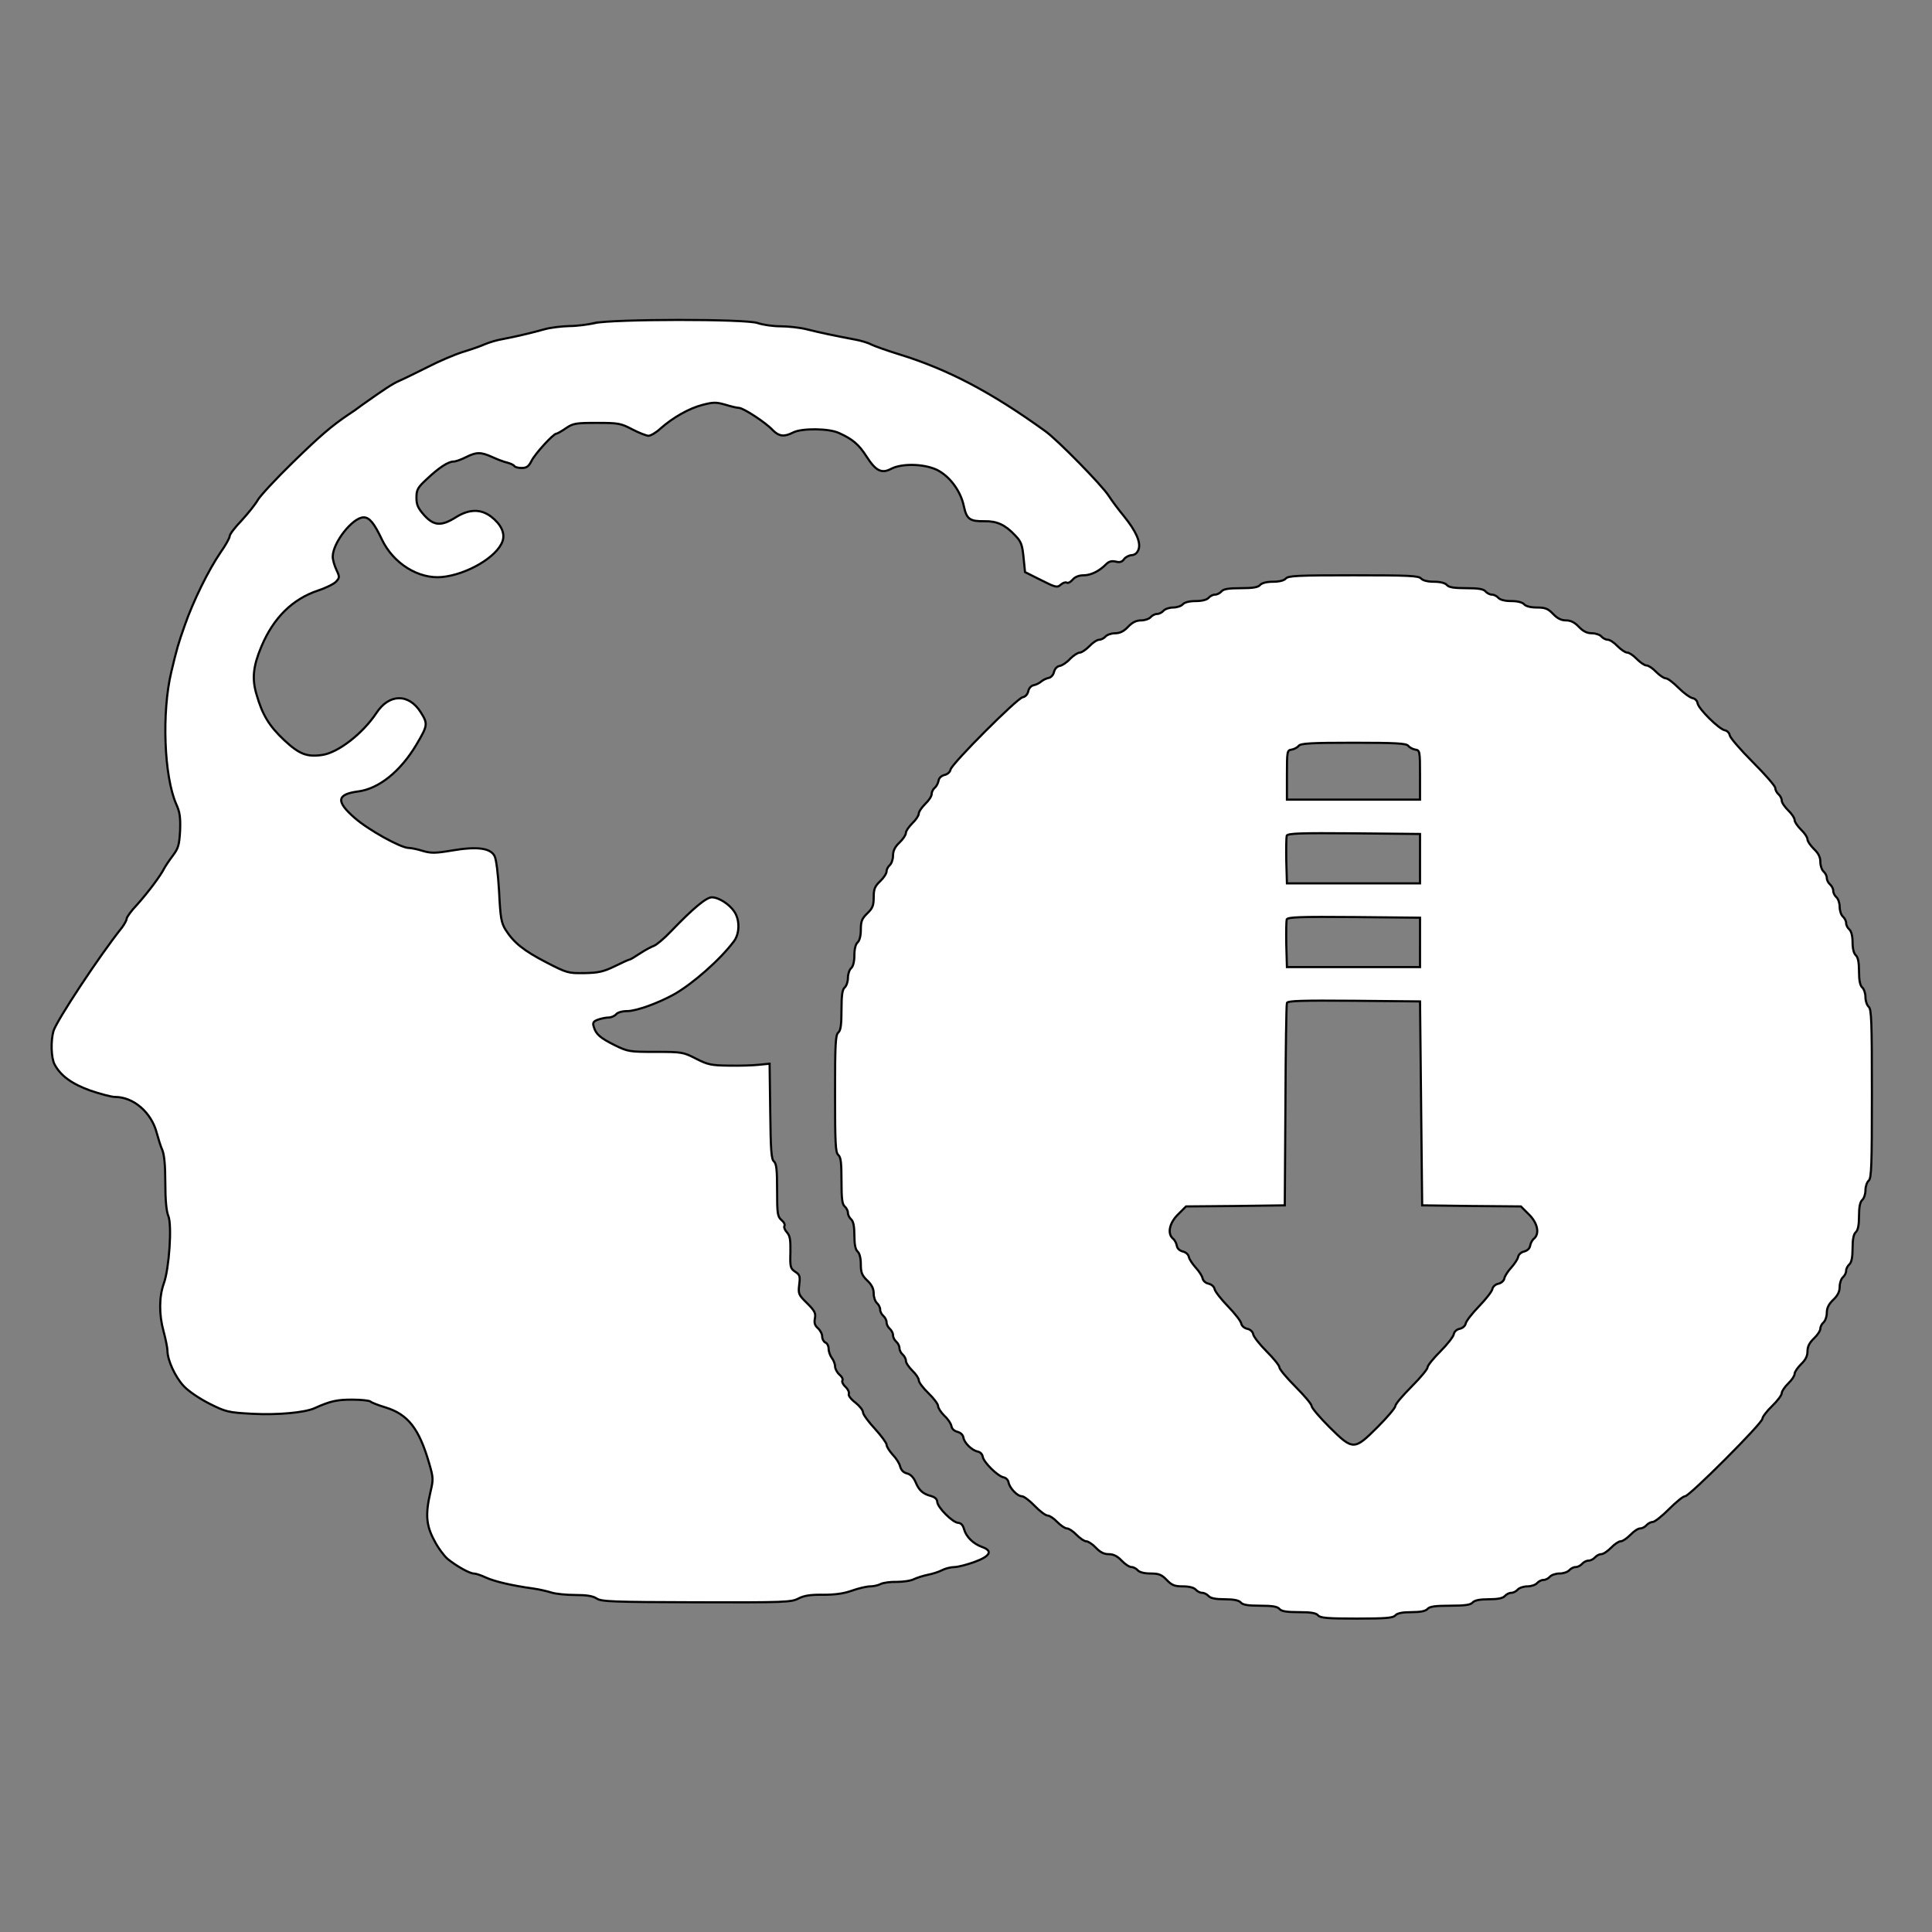 <svg id="vector" xmlns="http://www.w3.org/2000/svg" width="200" height="200" viewBox="0 0 900 900"><rect x="0" y="0" width="900" height="900" fill="#808080" stroke="none"/><path fill="#FFFFFF" d="M277,150.5c-3,0.7 -8.4,1.4 -11.9,1.4 -3.5,0.1 -8.7,0.7 -11.5,1.5 -5.7,1.6 -12.8,3.3 -19.6,4.6 -2.5,0.4 -6.1,1.5 -8,2.3 -1.9,0.9 -6.6,2.5 -10.5,3.7 -3.8,1.2 -11.3,4.4 -16.5,7.1 -5.2,2.6 -11.1,5.5 -13,6.3 -3.2,1.4 -6.8,3.8 -17.4,11.3 -2.1,1.6 -4.8,3.5 -6.1,4.3 -7.9,5.3 -13.5,10.1 -26.1,22.4 -7.9,7.7 -15.2,15.6 -16.3,17.5 -1.1,2 -4.5,6.2 -7.5,9.5 -3.1,3.2 -5.6,6.5 -5.6,7.3 0,0.9 -1.9,4.3 -4.3,7.7 -5.5,8 -12.8,22.8 -16.7,34.1 -3,8.5 -3.6,10.6 -6.2,21.5 -4.5,18.8 -3.4,48.6 2.3,61.6 1.7,3.7 2,6.2 1.8,12.3 -0.4,6.8 -0.8,8.2 -3.4,11.7 -1.6,2.1 -3.4,4.8 -4,5.9 -1.6,3.3 -7.5,11.2 -12.7,17 -2.7,2.8 -4.8,5.8 -4.8,6.5 0,0.6 -1,2.5 -2.2,4.1 -10.7,13.4 -30.5,43.5 -31.9,48.2 -1.3,4.7 -1.1,12.4 0.5,15.5 2.8,5.3 8,9.1 16.6,12.2 4.7,1.6 9.9,3 11.6,3 8.6,-0 16.9,7.2 19.4,16.7 0.7,2.6 1.8,6.2 2.6,8 0.9,2.1 1.4,7 1.4,15.2 0,8.2 0.5,13.3 1.4,15.5 1.8,4.3 0.4,24.7 -2.1,31.5 -2.2,6.1 -2.3,14.4 -0.1,22.3 1,3.7 1.8,7.8 1.8,9 0,4.4 3.6,12.2 7.5,16.4 2.3,2.5 7.4,5.9 12.1,8.3 7.6,3.8 8.7,4.1 20,4.7 11.5,0.6 24.2,-0.5 28.9,-2.6 7.3,-3.3 10.4,-4 17.4,-4 4.2,-0 8.1,0.4 8.7,0.9 0.5,0.5 3.6,1.7 6.9,2.7 10.5,3.2 15.7,9.8 20.4,26 2,6.8 2,7.6 0.6,13.5 -2.4,10.3 -2,15.5 1.8,22.5 1.7,3.4 4.6,7.2 6.2,8.6 4.2,3.4 10.3,6.8 12.2,6.8 0.9,-0 3.4,0.8 5.7,1.9 4,1.8 11.9,3.7 22.1,5.1 2.8,0.4 6.6,1.3 8.5,1.9 1.9,0.6 6.9,1.1 11,1.1 5.4,-0 8.2,0.5 9.9,1.6 2.1,1.5 7.4,1.7 46.5,1.8 41.2,0.1 44.3,-0 47.6,-1.8 2.6,-1.3 5.5,-1.8 11.3,-1.7 5.5,-0 9.6,-0.5 13.5,-1.9 3.1,-1.1 6.9,-2 8.5,-2 1.5,-0 3.8,-0.5 4.9,-1.1 1.2,-0.6 4.6,-1.1 7.5,-1 3,-0 6.6,-0.5 8.1,-1.3 1.5,-0.7 4.4,-1.6 6.4,-2 2,-0.4 5,-1.3 6.5,-2.1 1.5,-0.8 4.2,-1.5 5.8,-1.5 1.7,-0 5.9,-1.1 9.5,-2.4 7.4,-2.7 8.6,-5.2 3.4,-7 -4.1,-1.5 -7.3,-4.7 -8.3,-8.2 -0.5,-1.9 -1.4,-2.9 -2.7,-3 -2.6,-0.1 -9.7,-7.2 -9.8,-9.8 -0.1,-1.3 -1.1,-2.2 -2.9,-2.7 -3.8,-1 -5.6,-2.6 -7.2,-6.5 -0.9,-2.1 -2.3,-3.6 -3.9,-4 -1.7,-0.4 -2.8,-1.5 -3.3,-3.3 -0.3,-1.4 -1.9,-3.9 -3.5,-5.5 -1.5,-1.7 -2.8,-3.7 -2.8,-4.6 0,-0.8 -2.5,-4.2 -5.5,-7.5 -3,-3.2 -5.5,-6.7 -5.5,-7.6 0,-1 -1.6,-3 -3.5,-4.5 -2,-1.5 -3.4,-3.3 -3.1,-4 0.3,-0.8 -0.4,-2.3 -1.5,-3.3 -1.2,-1.1 -1.8,-2.4 -1.5,-3 0.4,-0.6 -0.2,-1.8 -1.4,-2.8 -1.1,-1 -2,-2.7 -2,-3.8 0,-1.1 -0.7,-2.9 -1.5,-3.9 -0.8,-1.1 -1.5,-3 -1.5,-4.3 0,-1.3 -0.7,-2.6 -1.5,-2.9 -0.8,-0.4 -1.5,-1.6 -1.5,-2.8 0,-1.2 -0.9,-2.9 -2,-3.9 -1.4,-1.2 -1.8,-2.4 -1.4,-4.5 0.5,-2.5 -0.1,-3.6 -3.6,-7.1 -4,-3.9 -4.2,-4.4 -3.7,-8.6 0.5,-4 0.3,-4.7 -1.9,-6.1 -2.2,-1.5 -2.4,-2.2 -2.2,-9 0.1,-5.8 -0.2,-7.8 -1.6,-9.3 -1,-1.1 -1.5,-2.4 -1.2,-3 0.4,-0.6 -0.2,-1.8 -1.4,-2.8 -1.8,-1.6 -2,-2.9 -2,-13.9 0,-9.5 -0.3,-12.4 -1.5,-13.4 -1.2,-1 -1.5,-5.3 -1.7,-23.4l-0.3,-22.1 -5,0.5c-2.7,0.3 -9,0.5 -14,0.4 -8,-0.1 -9.7,-0.4 -15.2,-3.2 -6,-3.1 -6.6,-3.2 -18.9,-3.2 -12.1,-0 -12.9,-0.1 -19,-3.1 -6.8,-3.4 -8.8,-5.1 -9.8,-8.6 -0.6,-1.9 -0.2,-2.5 1.9,-3.3 1.4,-0.5 3.7,-1 4.9,-1 1.3,-0 2.9,-0.7 3.6,-1.5 0.7,-0.9 2.9,-1.5 5.2,-1.5 4.2,-0 14.4,-3.7 21.8,-7.8 8.8,-5 21.4,-16.1 27.8,-24.6 2.8,-3.6 2.9,-10 0.3,-13.9 -2.3,-3.5 -7.3,-6.7 -10.5,-6.7 -2.6,-0 -8.7,5.1 -18.8,15.6 -3.3,3.5 -7,6.6 -8.2,7 -1.1,0.4 -4,1.9 -6.4,3.5 -2.4,1.6 -4.6,2.9 -4.9,2.9 -0.4,-0 -3.5,1.4 -6.9,3.1 -5.2,2.5 -7.6,3.1 -14.1,3.2 -7.6,0.1 -8.1,-0 -17.8,-5 -10.6,-5.5 -15.1,-9.1 -19,-15.2 -2,-3.3 -2.4,-5.5 -3,-17.7 -0.5,-8.4 -1.3,-15 -2.1,-16.6 -1.9,-3.8 -8.2,-4.6 -19.9,-2.6 -7.7,1.3 -9.7,1.3 -13.5,0.2 -2.5,-0.8 -5.5,-1.4 -6.6,-1.4 -3.7,-0 -19,-8.5 -25.3,-14.1 -8.7,-7.6 -8.2,-10.9 1.6,-12.2 9.7,-1.2 19.8,-9.3 27.2,-21.7 5.4,-9.1 5.5,-9.8 2.1,-15.2 -5.6,-8.9 -14.8,-8.7 -20.7,0.4 -6.4,9.6 -17.9,18.5 -25.3,19.5 -7.1,1 -10.6,-0.4 -17.6,-6.9 -7,-6.6 -10.2,-11.8 -12.9,-21.3 -2.2,-7.3 -1.6,-13.2 2.3,-22.4 5.6,-13.3 14.4,-22 26.3,-26 3.7,-1.2 7.5,-3.1 8.5,-4.2 1.6,-1.8 1.7,-2.1 0.1,-5.5 -0.9,-1.9 -1.7,-4.6 -1.7,-6.1 0,-6.5 9.3,-18.3 14.4,-18.3 2.7,-0 4.9,2.7 8.5,10.3 5.3,11.2 17.1,18.5 27.9,17.5 11.7,-1.1 25.8,-9.4 28.3,-16.7 1.3,-3.7 -0.7,-7.9 -5.4,-11.5 -4.8,-3.6 -10.2,-3.5 -16.4,0.4 -6.7,4.2 -10.2,4 -14.7,-1 -2.9,-3.3 -3.6,-4.8 -3.6,-8.2 0,-3.7 0.6,-4.7 4.8,-8.6 5.6,-5.3 10,-8.2 12.5,-8.2 1,-0 3.5,-0.9 5.7,-2 4.9,-2.5 7,-2.5 12.3,-0.1 2.4,1.1 5.5,2.3 7,2.6 1.5,0.4 3,1.1 3.3,1.6 0.3,0.5 1.8,0.9 3.4,0.9 2.3,-0 3.3,-0.7 4.6,-3.3 1.6,-3.3 10.2,-12.7 11.6,-12.7 0.4,-0 2.4,-1.1 4.4,-2.5 3.4,-2.3 4.6,-2.5 14.4,-2.5 10.1,-0 11.2,0.2 16.5,3 3.1,1.6 6.6,3 7.6,3 1,-0 3.6,-1.5 5.6,-3.4 5.8,-5.1 13.3,-9.4 19.6,-11 5,-1.3 6.3,-1.3 10.5,-0.1 2.6,0.8 5.5,1.5 6.4,1.5 2,-0 12.5,6.8 15.8,10.4 2.9,2.9 5.3,3.2 9.4,1.1 4,-2.1 16.7,-2 21.4,0.2 6.3,2.8 9.3,5.4 12.7,10.7 4.4,6.9 7.1,8.4 11.6,6 5,-2.6 15.1,-2.4 21.2,0.4 6,2.9 11.2,9.8 12.7,17 1.3,6.1 2.8,7.1 9.6,7 5.7,-0.1 9.6,1.6 14.2,6.5 2.9,3 3.4,4.4 4,10.3l0.7,6.9 7.4,3.7c6.9,3.5 7.6,3.6 9.2,2.2 1,-0.9 2.2,-1.3 2.8,-1 0.6,0.4 1.8,-0.2 2.8,-1.4 1.1,-1.3 3,-2 5.1,-2 3.3,-0 7.3,-1.9 10.5,-5.2 1.3,-1.3 2.6,-1.6 4.4,-1.2 1.9,0.5 3,0.2 3.9,-1.1 0.7,-1 2.3,-1.8 3.6,-1.9 1.5,-0.1 2.6,-1 3.2,-2.7 1.1,-3.3 -1.2,-8.5 -6.8,-15.4 -2.3,-2.8 -5.5,-7 -7.1,-9.5 -3.1,-4.9 -23.9,-26.1 -29.5,-30.1 -25.3,-18.3 -45.6,-28.9 -68,-35.8 -5.8,-1.8 -11.7,-3.9 -13.1,-4.6 -1.4,-0.8 -5,-1.9 -8,-2.4 -9.1,-1.7 -16.1,-3.2 -22.1,-4.7 -3.2,-0.8 -8.6,-1.4 -12.2,-1.4 -3.5,-0 -8.3,-0.7 -10.6,-1.5 -5.6,-2 -67.4,-1.9 -76,-0z" stroke="#000000" id="path_0"/><path fill="#FFFFFF" d="M599,269.5c-0.8,0.9 -3,1.5 -6,1.5 -3,-0 -5.2,0.6 -6,1.5 -0.9,1.1 -3.3,1.5 -9,1.5 -5.7,-0 -8.1,0.4 -9,1.5 -0.7,0.8 -2,1.5 -3,1.5 -1,-0 -2.3,0.7 -3,1.5 -0.8,0.9 -3,1.5 -6,1.5 -3,-0 -5.2,0.6 -6,1.5 -0.7,0.8 -2.7,1.5 -4.5,1.5 -1.8,-0 -3.8,0.7 -4.5,1.5 -0.7,0.8 -2,1.5 -3,1.5 -1,-0 -2.3,0.7 -3,1.5 -0.7,0.8 -2.7,1.5 -4.4,1.5 -2.3,-0 -4.1,0.9 -6.1,3 -2,2.1 -3.8,3 -6.1,3 -1.7,-0 -3.7,0.7 -4.4,1.5 -0.7,0.8 -2,1.5 -2.9,1.5 -1,-0 -3,1.3 -4.6,3 -1.6,1.6 -3.6,3 -4.5,3 -0.9,-0 -2.9,1.3 -4.5,2.9 -1.5,1.7 -3.7,3.1 -4.8,3.3 -1.3,0.2 -2.3,1.3 -2.7,2.8 -0.3,1.4 -1.4,2.6 -2.5,2.8 -1.1,0.2 -2.7,1 -3.5,1.7 -0.8,0.7 -2.4,1.5 -3.5,1.7 -1.1,0.2 -2.2,1.4 -2.5,2.8 -0.3,1.5 -1.4,2.6 -2.6,2.8 -2.5,0.4 -33.1,31 -33.6,33.7 -0.2,1.1 -1.4,2.2 -2.8,2.5 -1.5,0.4 -2.6,1.4 -2.8,2.7 -0.2,1.2 -1,2.7 -1.8,3.3 -0.8,0.7 -1.4,2 -1.4,2.9 0,1 -1.3,3 -3,4.6 -1.6,1.6 -3,3.6 -3,4.5 0,0.9 -1.3,2.9 -3,4.5 -1.6,1.6 -3,3.6 -3,4.5 0,0.9 -1.3,2.9 -3,4.5 -2.1,2 -3,3.8 -3,6.1 0,1.7 -0.7,3.7 -1.5,4.4 -0.8,0.7 -1.5,2 -1.5,2.9 0,1 -1.3,3 -3,4.6 -2.5,2.4 -3,3.7 -3,7.5 0,3.8 -0.5,5.1 -3,7.5 -2.5,2.4 -3,3.7 -3,7.6 0,2.9 -0.6,5.1 -1.5,5.9 -0.9,0.8 -1.5,3 -1.5,6 0,3 -0.6,5.2 -1.5,6 -0.8,0.7 -1.5,2.7 -1.5,4.5 0,1.8 -0.7,3.8 -1.5,4.5 -1.1,0.9 -1.5,3.5 -1.5,10.5 0,7 -0.4,9.6 -1.5,10.5 -1.3,1.1 -1.5,5.5 -1.5,28.5 0,23 0.2,27.4 1.5,28.5 1.2,1 1.5,3.7 1.5,12 0,8.3 0.3,11 1.5,12 0.8,0.7 1.5,2 1.5,3 0,1 0.7,2.3 1.5,3 1,0.9 1.5,3.2 1.5,7.5 0,4.3 0.5,6.6 1.5,7.5 0.9,0.8 1.5,3 1.5,5.9 0,3.9 0.5,5.2 3,7.6 2.1,2 3,3.8 3,6.1 0,1.7 0.7,3.7 1.5,4.4 0.8,0.7 1.5,2 1.5,3 0,1 0.7,2.3 1.5,3 0.8,0.7 1.5,2 1.5,3 0,1 0.7,2.3 1.5,3 0.8,0.7 1.5,2 1.5,3 0,1 0.7,2.3 1.5,3 0.8,0.7 1.5,2 1.5,3 0,1 0.7,2.3 1.5,3 0.8,0.7 1.5,2 1.5,2.9 0,1 1.4,3 3,4.6 1.7,1.6 3,3.6 3,4.5 0,0.9 2,3.6 4.5,6 2.5,2.4 4.5,5.1 4.5,6 0,0.9 1.3,2.9 2.9,4.5 1.7,1.5 3.1,3.7 3.3,4.8 0.2,1.3 1.3,2.3 2.8,2.7 1.5,0.4 2.6,1.4 2.8,2.7 0.4,2.5 4,6 6.7,6.5 1.1,0.2 2.1,1.2 2.3,2.4 0.4,2.6 7,9.1 9.7,9.6 1.1,0.2 2.1,1.2 2.3,2.3 0.5,2.7 4.1,6.5 6.2,6.5 0.9,-0 3.6,2 6,4.5 2.4,2.5 5.1,4.5 6,4.5 0.9,-0 2.9,1.3 4.5,3 1.6,1.6 3.6,3 4.5,3 0.9,-0 2.9,1.3 4.5,3 1.6,1.6 3.6,3 4.5,3 0.9,-0 2.9,1.3 4.5,3 2,2.1 3.8,3 6,3 2.2,-0 4,0.9 6,3 1.6,1.7 3.6,3 4.6,3 0.9,-0 2.2,0.7 2.9,1.5 0.8,0.9 3,1.5 5.9,1.5 3.9,-0 5.2,0.5 7.6,3 2.4,2.5 3.7,3 7.6,3 2.9,-0 5.1,0.6 5.9,1.5 0.7,0.8 2,1.5 3,1.5 1,-0 2.3,0.7 3,1.5 0.9,1 3.2,1.5 7.5,1.5 4.3,-0 6.6,0.5 7.5,1.5 0.9,1.1 3.3,1.5 9,1.5 5.7,-0 8.1,0.4 9,1.5 0.9,1.1 3.3,1.5 9,1.5 5.7,-0 8.1,0.4 9,1.5 1,1.2 4.3,1.5 18,1.5 13.7,-0 17,-0.3 18,-1.5 0.9,-1 3.2,-1.5 7.5,-1.5 4.3,-0 6.6,-0.5 7.5,-1.5 0.9,-1.1 3.5,-1.5 10.5,-1.5 7,-0 9.6,-0.4 10.5,-1.5 0.9,-1 3.2,-1.5 7.5,-1.5 4.3,-0 6.6,-0.5 7.5,-1.5 0.7,-0.8 2,-1.5 3,-1.5 1,-0 2.3,-0.7 3,-1.5 0.7,-0.8 2.7,-1.5 4.5,-1.5 1.8,-0 3.8,-0.7 4.5,-1.5 0.7,-0.8 2,-1.5 3,-1.5 1,-0 2.3,-0.7 3,-1.5 0.7,-0.8 2.7,-1.5 4.5,-1.5 1.8,-0 3.8,-0.7 4.5,-1.5 0.7,-0.8 2,-1.5 3,-1.5 1,-0 2.3,-0.7 3,-1.5 0.7,-0.8 2,-1.5 3,-1.5 1,-0 2.3,-0.7 3,-1.5 0.7,-0.8 2,-1.5 2.9,-1.5 1,-0 3,-1.4 4.6,-3 1.6,-1.7 3.6,-3 4.5,-3 0.9,-0 2.9,-1.4 4.5,-3 1.6,-1.7 3.6,-3 4.6,-3 0.9,-0 2.2,-0.7 2.9,-1.5 0.7,-0.8 2,-1.5 2.9,-1.5 0.9,-0 4.3,-2.7 7.6,-6 3.3,-3.3 6.6,-6 7.5,-6 2,-0 36,-34 36,-36.1 0,-0.8 2,-3.5 4.5,-5.9 2.5,-2.4 4.5,-5.1 4.5,-6 0,-0.9 1.4,-2.9 3,-4.5 1.7,-1.6 3,-3.6 3,-4.5 0,-0.9 1.4,-2.9 3,-4.5 2.1,-2 3,-3.8 3,-6 0,-2.2 0.9,-4 3,-6 1.7,-1.6 3,-3.6 3,-4.6 0,-0.9 0.7,-2.2 1.5,-2.9 0.8,-0.7 1.5,-2.7 1.5,-4.4 0,-2.3 0.9,-4.1 3,-6.1 2.1,-2 3,-3.8 3,-6.1 0,-1.7 0.7,-3.7 1.5,-4.4 0.8,-0.7 1.5,-2 1.5,-3 0,-1 0.7,-2.3 1.5,-3 1,-0.9 1.5,-3.2 1.5,-7.5 0,-4.3 0.5,-6.6 1.5,-7.5 1,-0.9 1.5,-3.2 1.5,-7.5 0,-4.3 0.5,-6.6 1.5,-7.5 0.8,-0.7 1.5,-2.7 1.5,-4.5 0,-1.8 0.7,-3.8 1.5,-4.5 1.3,-1.1 1.5,-6.8 1.5,-40.5 0,-33.7 -0.2,-39.4 -1.5,-40.5 -0.8,-0.7 -1.5,-2.7 -1.5,-4.5 0,-1.8 -0.7,-3.8 -1.5,-4.5 -1,-0.9 -1.5,-3.2 -1.5,-7.5 0,-4.3 -0.5,-6.6 -1.5,-7.5 -0.9,-0.8 -1.5,-3 -1.5,-6 0,-3 -0.6,-5.2 -1.5,-6 -0.8,-0.7 -1.5,-2 -1.5,-3 0,-1 -0.7,-2.3 -1.5,-3 -0.8,-0.7 -1.5,-2.7 -1.5,-4.5 0,-1.8 -0.7,-3.8 -1.5,-4.5 -0.8,-0.7 -1.5,-2 -1.5,-3 0,-1 -0.7,-2.3 -1.5,-3 -0.8,-0.7 -1.5,-2 -1.5,-3 0,-1 -0.7,-2.3 -1.5,-3 -0.8,-0.7 -1.5,-2.7 -1.5,-4.4 0,-2.3 -0.9,-4.1 -3,-6.1 -1.6,-1.6 -3,-3.6 -3,-4.5 0,-0.9 -1.3,-2.9 -3,-4.5 -1.6,-1.6 -3,-3.6 -3,-4.5 0,-0.9 -1.3,-2.9 -3,-4.5 -1.6,-1.6 -3,-3.6 -3,-4.6 0,-0.9 -0.7,-2.2 -1.5,-2.9 -0.8,-0.7 -1.5,-2 -1.5,-2.9 0,-0.9 -4.7,-6.3 -10.5,-12.1 -5.7,-5.7 -10.5,-11.3 -10.7,-12.4 -0.2,-1.2 -1.2,-2.2 -2.3,-2.4 -2.7,-0.5 -12.3,-10 -12.7,-12.6 -0.2,-1.2 -1.2,-2.2 -2.4,-2.4 -1.1,-0.2 -4,-2.3 -6.4,-4.7 -2.5,-2.5 -5.1,-4.5 -6,-4.5 -0.9,-0 -2.9,-1.4 -4.5,-3 -1.6,-1.7 -3.6,-3 -4.5,-3 -0.9,-0 -2.9,-1.4 -4.5,-3 -1.6,-1.7 -3.6,-3 -4.5,-3 -0.9,-0 -2.9,-1.4 -4.5,-3 -1.6,-1.7 -3.6,-3 -4.6,-3 -0.9,-0 -2.2,-0.7 -2.9,-1.5 -0.7,-0.8 -2.7,-1.5 -4.4,-1.5 -2.3,-0 -4.1,-0.9 -6.1,-3 -2,-2.1 -3.8,-3 -6,-3 -2.2,-0 -4,-0.9 -6,-3 -2.4,-2.5 -3.7,-3 -7.6,-3 -2.9,-0 -5.1,-0.6 -5.9,-1.5 -0.8,-0.9 -3,-1.5 -6,-1.5 -3,-0 -5.2,-0.6 -6,-1.5 -0.7,-0.8 -2,-1.5 -3,-1.5 -1,-0 -2.3,-0.7 -3,-1.5 -0.9,-1.1 -3.3,-1.5 -9,-1.5 -5.7,-0 -8.1,-0.4 -9,-1.5 -0.8,-0.9 -3,-1.5 -6,-1.5 -3,-0 -5.2,-0.6 -6,-1.5 -1.1,-1.3 -5.8,-1.5 -31.5,-1.5 -25.7,-0 -30.4,0.2 -31.5,1.5zM656,347.4c0.6,0.8 2.1,1.6 3.3,1.8 2.1,0.3 2.2,0.7 2.2,11.8l0,11.5 -31,-0 -31,-0 0,-11.5c0,-11.1 0.1,-11.5 2.2,-11.8 1.2,-0.2 2.7,-1 3.3,-1.8 1,-1.1 5.6,-1.4 25.5,-1.4 19.9,-0 24.5,0.3 25.5,1.4zM661.5,400l0,11.5 -31,-0 -31,-0 -0.3,-10.4c-0.1,-5.8 0,-11.1 0.2,-11.8 0.5,-1.1 6.4,-1.3 31.3,-1.1l30.8,0.3 0,11.5zM661.5,439l0,11.5 -31,-0 -31,-0 -0.3,-10.4c-0.1,-5.8 0,-11.1 0.2,-11.8 0.5,-1.1 6.4,-1.3 31.3,-1.1l30.8,0.3 0,11.5zM662,514l0.5,47.5 23,0.3 23,0.2 3.7,3.7c4.1,4 5.1,9 2.4,11.3 -0.8,0.6 -1.6,2.1 -1.8,3.3 -0.2,1.3 -1.3,2.3 -2.8,2.7 -1.4,0.3 -2.6,1.4 -2.8,2.5 -0.2,1.1 -1.7,3.3 -3.2,5 -1.5,1.6 -3,3.9 -3.2,5 -0.2,1.1 -1.4,2.2 -2.8,2.5 -1.4,0.3 -2.6,1.4 -2.8,2.5 -0.2,1.1 -3,4.7 -6.2,8 -3.2,3.3 -6,6.9 -6.2,8 -0.2,1.1 -1.4,2.2 -2.8,2.5 -1.5,0.3 -2.6,1.4 -2.8,2.6 -0.2,1.1 -3,4.7 -6.2,7.9 -3.3,3.3 -6,6.6 -6,7.5 0,0.8 -3.4,4.9 -7.5,9 -4.1,4.1 -7.5,8.1 -7.5,9 0,0.8 -3.7,5.2 -8.2,9.7 -11,11 -11.5,11 -22.5,0.1 -4.6,-4.6 -8.3,-9 -8.3,-9.8 0,-0.9 -3.4,-4.9 -7.5,-9 -4.1,-4.1 -7.5,-8.2 -7.5,-9 0,-0.9 -2.7,-4.2 -6,-7.5 -3.2,-3.2 -6,-6.8 -6.2,-7.9 -0.2,-1.2 -1.3,-2.3 -2.8,-2.6 -1.4,-0.3 -2.6,-1.4 -2.8,-2.5 -0.2,-1.1 -3,-4.7 -6.2,-8 -3.2,-3.3 -6,-6.9 -6.2,-8 -0.2,-1.1 -1.4,-2.2 -2.8,-2.5 -1.4,-0.3 -2.6,-1.4 -2.8,-2.5 -0.2,-1.1 -1.7,-3.4 -3.2,-5 -1.5,-1.7 -3,-3.9 -3.2,-5 -0.2,-1.1 -1.4,-2.2 -2.8,-2.5 -1.5,-0.4 -2.6,-1.4 -2.8,-2.7 -0.2,-1.2 -1,-2.7 -1.8,-3.3 -2.7,-2.3 -1.7,-7.3 2.4,-11.3l3.7,-3.7 23,-0.2 23,-0.3 0.3,-46.5c0.1,-25.6 0.4,-47.1 0.7,-47.8 0.3,-1 7.1,-1.2 31.2,-1l30.8,0.3 0.5,47.5z" stroke="#000000" id="path_1"/></svg>